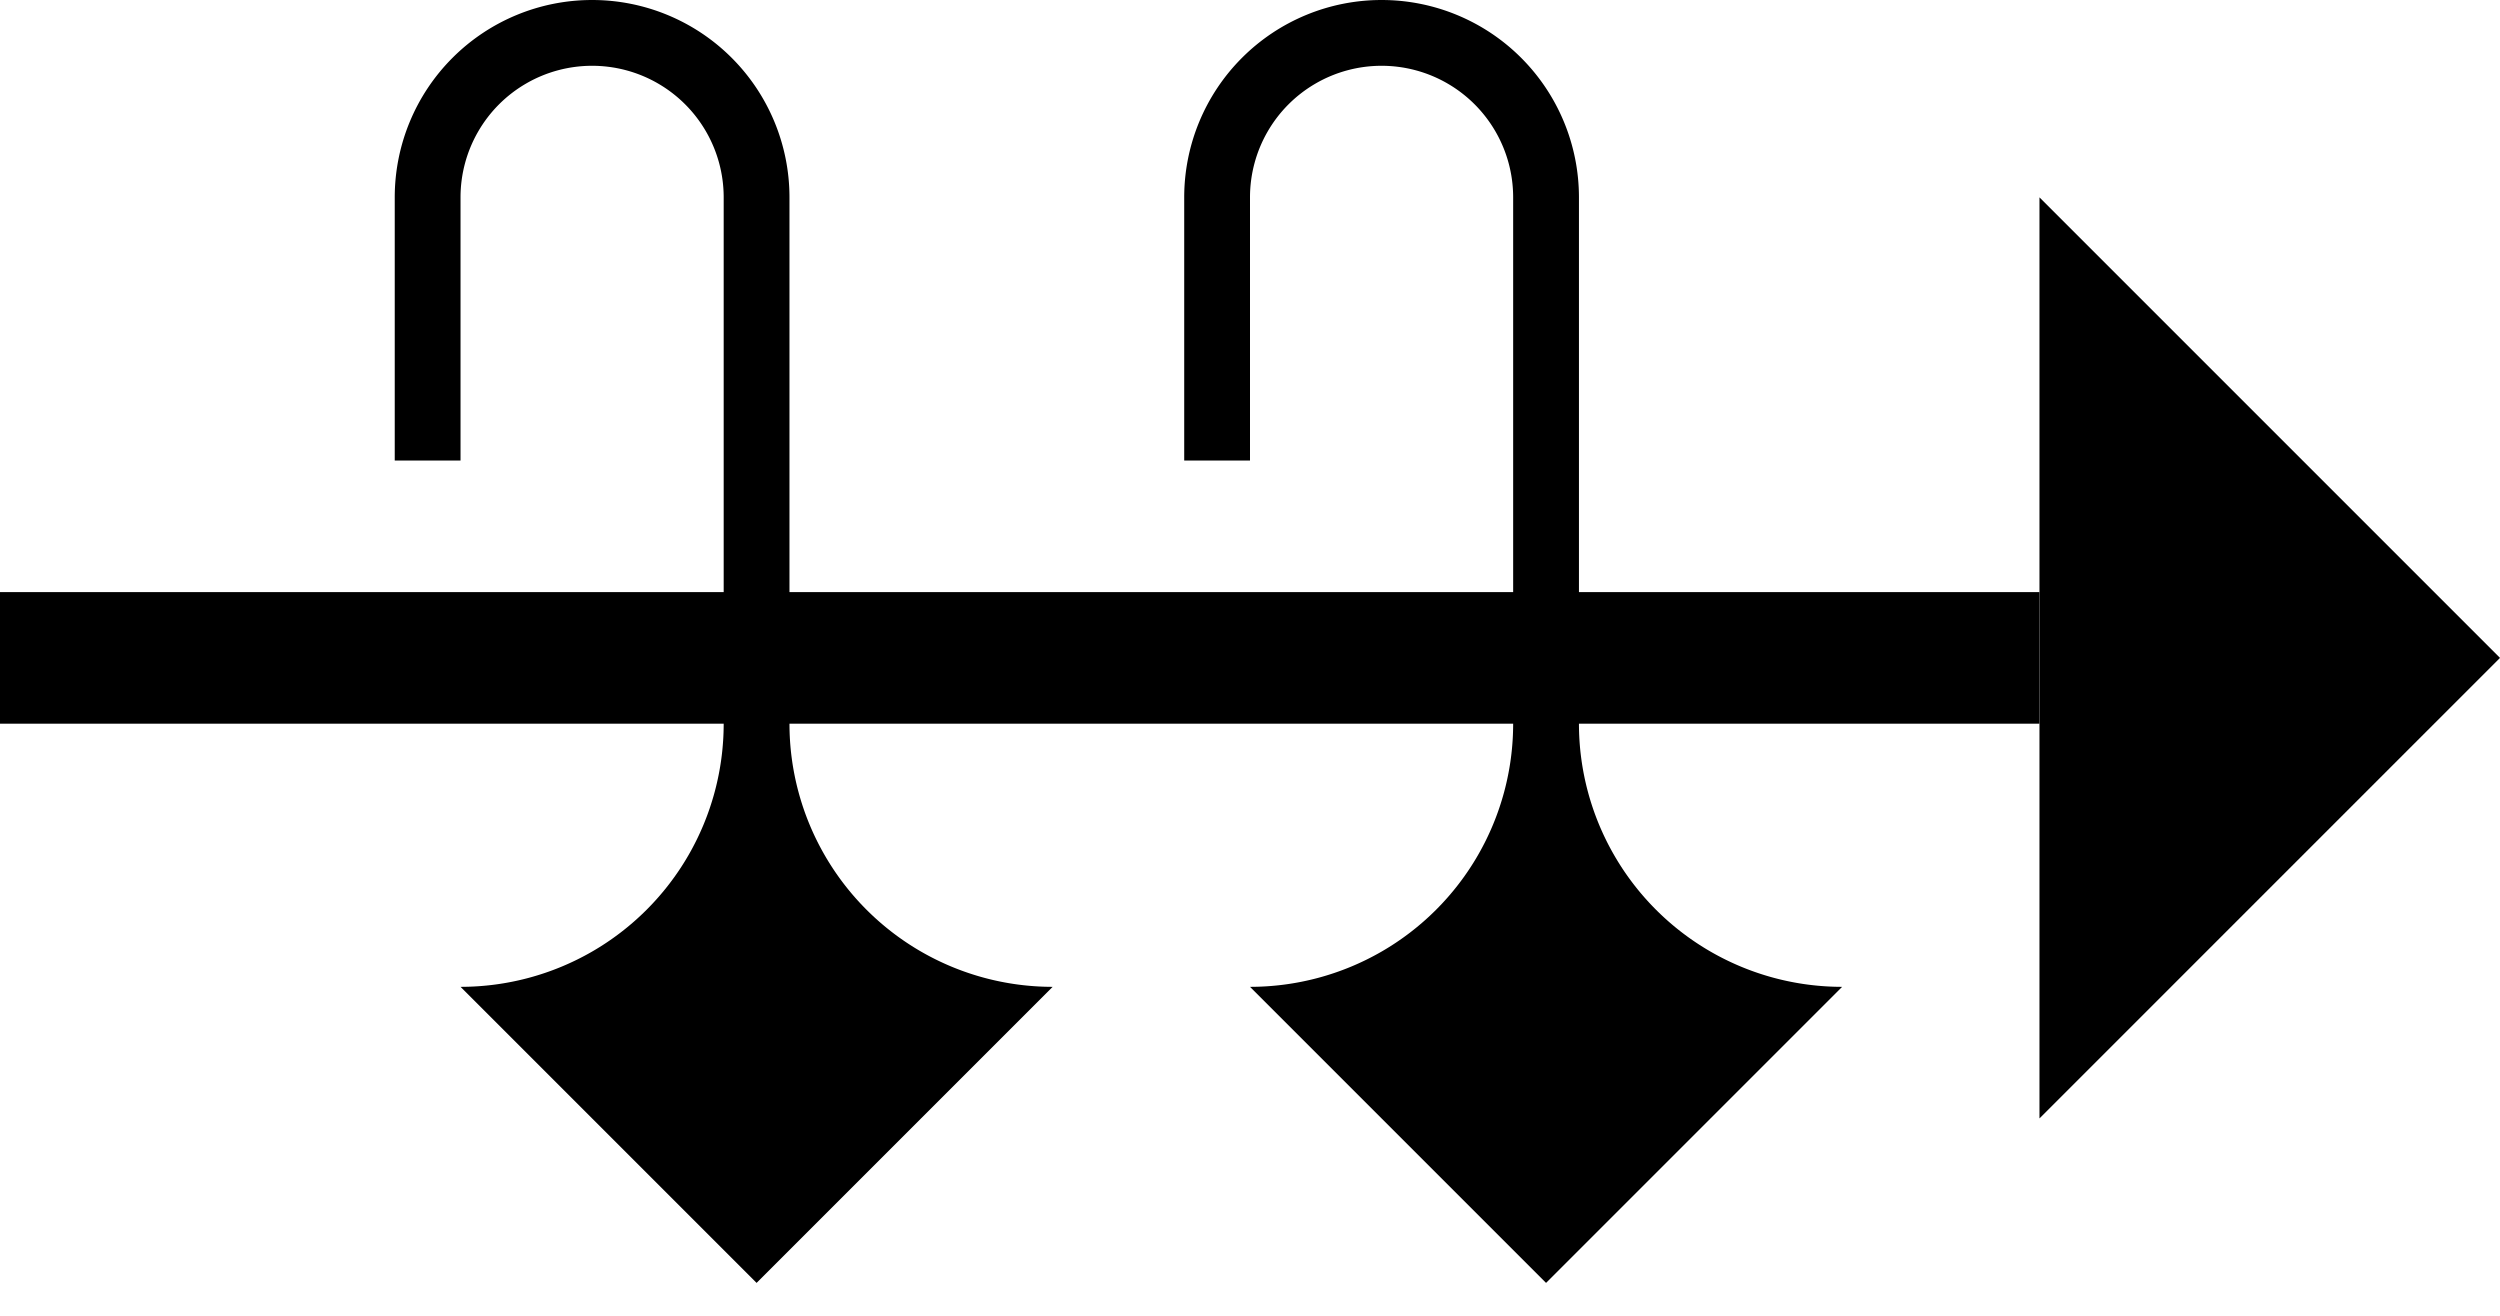 <svg xmlns="http://www.w3.org/2000/svg" version="1.0" width="38" height="20"><path d="M31 9v2H0V9h31z"/><path d="M21 0a3 3 0 0 1 3 3v8a4 4 0 0 0 4 4h-9a4 4 0 0 0 4-4V3a2 2 0 0 0-4 0v4h-1V3a3 3 0 0 1 3-3zM28 15l-4.5 4.5L19 15h9zM31 3v14l7-7-7-7zM9 0a3 3 0 0 1 3 3v8a4 4 0 0 0 4 4H7a4 4 0 0 0 4-4V3a2 2 0 0 0-4 0v4H6V3a3 3 0 0 1 3-3zM16 15l-4.5 4.5L7 15h9z"/></svg>